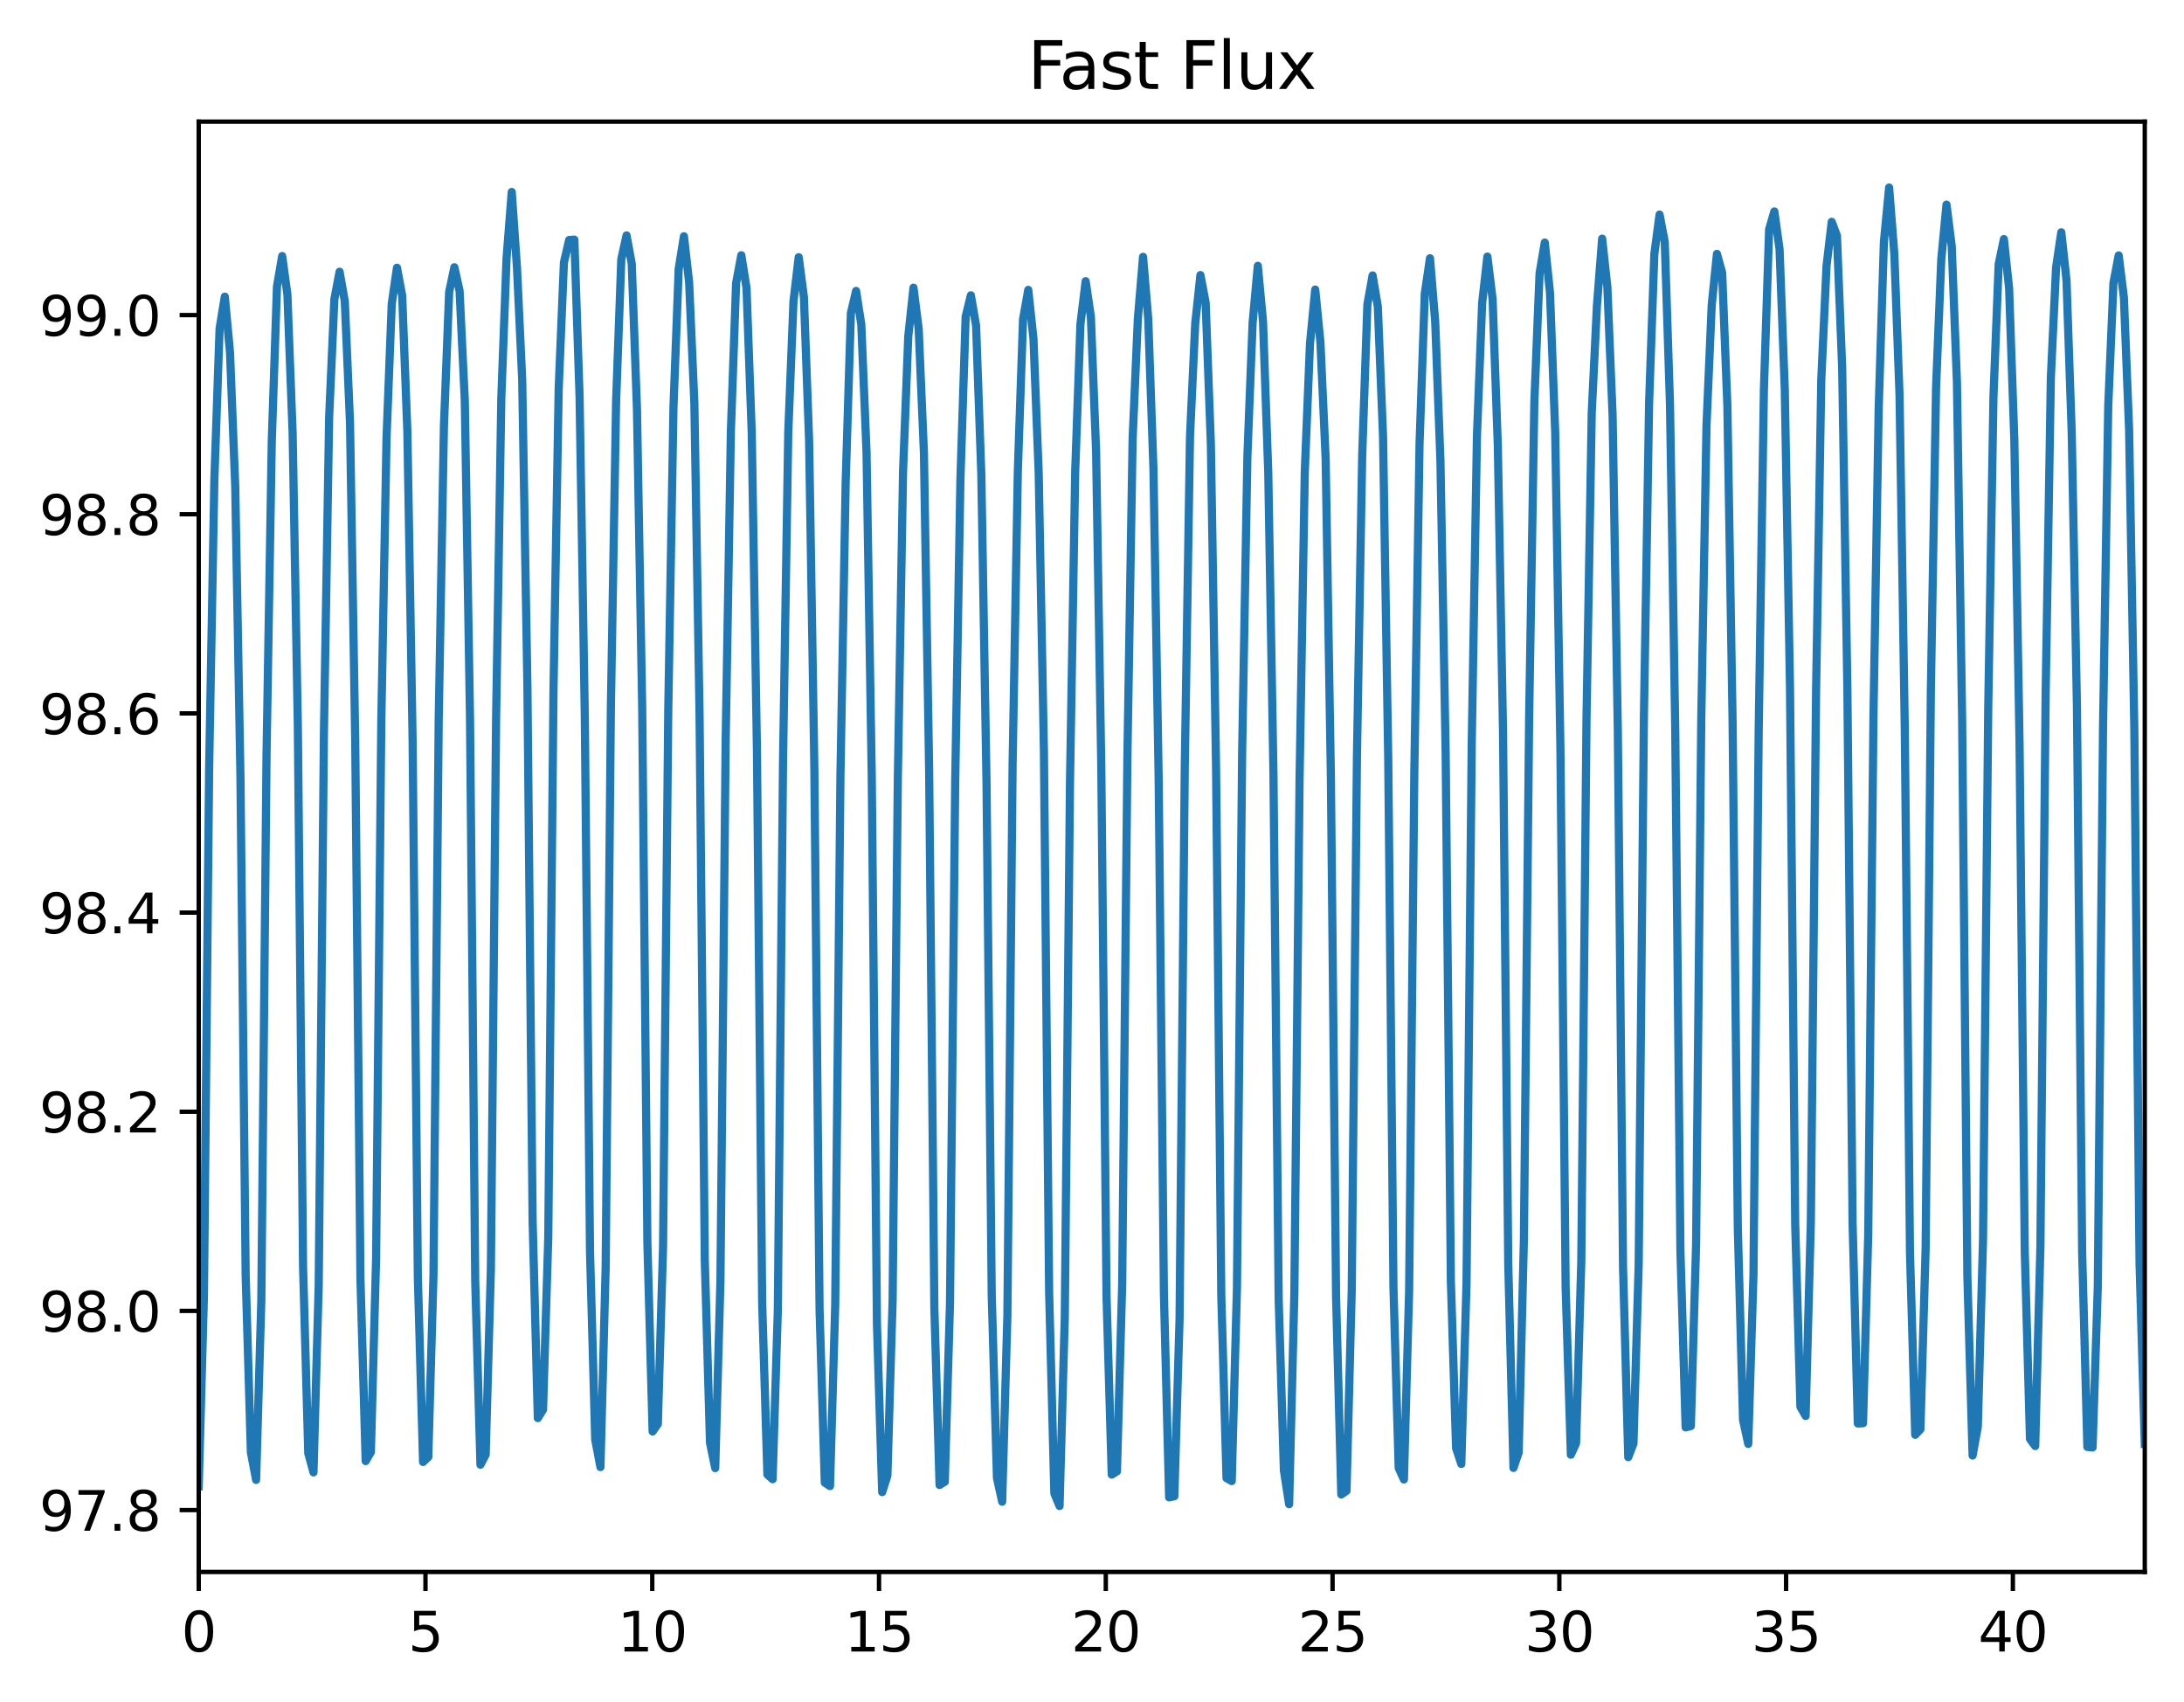 <?xml version="1.0" encoding="utf-8" standalone="no"?>
<!DOCTYPE svg PUBLIC "-//W3C//DTD SVG 1.1//EN"
  "http://www.w3.org/Graphics/SVG/1.1/DTD/svg11.dtd">
<svg xmlns:xlink="http://www.w3.org/1999/xlink" width="400.786pt" height="312.308pt" viewBox="0 0 400.786 312.308" xmlns="http://www.w3.org/2000/svg" version="1.1">
 <defs>
  <style type="text/css">*{stroke-linejoin: round; stroke-linecap: butt}</style>
 </defs>
 <g id="figure_1">
  <g id="patch_1">
   <path d="M 0 312.308 
L 400.786 312.308 
L 400.786 0 
L 0 0 
z
" style="fill: #ffffff"/>
  </g>
  <g id="axes_1">
   <g id="patch_2">
    <path d="M 36.466 288.43 
L 393.586 288.43 
L 393.586 22.318 
L 36.466 22.318 
z
" style="fill: #ffffff"/>
   </g>
   <g id="matplotlib.axis_1">
    <g id="xtick_1">
     <g id="line2d_1">
      <defs>
       <path id="m9697db2b57" d="M 0 0 
L 0 3.5 
" style="stroke: #000000; stroke-width: 0.8"/>
      </defs>
      <g>
       <use xlink:href="#m9697db2b57" x="36.466" y="288.43" style="stroke: #000000; stroke-width: 0.8"/>
      </g>
     </g>
     <g id="text_1">
      <!-- 0 -->
      <g transform="translate(33.284 303.029) scale(0.1 -0.1)">
       <defs>
        <path id="DejaVuSans-30" d="M 2034 4250 
Q 1547 4250 1301 3770 
Q 1056 3291 1056 2328 
Q 1056 1369 1301 889 
Q 1547 409 2034 409 
Q 2525 409 2770 889 
Q 3016 1369 3016 2328 
Q 3016 3291 2770 3770 
Q 2525 4250 2034 4250 
z
M 2034 4750 
Q 2819 4750 3233 4129 
Q 3647 3509 3647 2328 
Q 3647 1150 3233 529 
Q 2819 -91 2034 -91 
Q 1250 -91 836 529 
Q 422 1150 422 2328 
Q 422 3509 836 4129 
Q 1250 4750 2034 4750 
z
" transform="scale(0.016)"/>
       </defs>
       <use xlink:href="#DejaVuSans-30"/>
      </g>
     </g>
    </g>
    <g id="xtick_2">
     <g id="line2d_2">
      <g>
       <use xlink:href="#m9697db2b57" x="78.08" y="288.43" style="stroke: #000000; stroke-width: 0.8"/>
      </g>
     </g>
     <g id="text_2">
      <!-- 5 -->
      <g transform="translate(74.899 303.029) scale(0.1 -0.1)">
       <defs>
        <path id="DejaVuSans-35" d="M 691 4666 
L 3169 4666 
L 3169 4134 
L 1269 4134 
L 1269 2991 
Q 1406 3038 1543 3061 
Q 1681 3084 1819 3084 
Q 2600 3084 3056 2656 
Q 3513 2228 3513 1497 
Q 3513 744 3044 326 
Q 2575 -91 1722 -91 
Q 1428 -91 1123 -41 
Q 819 9 494 109 
L 494 744 
Q 775 591 1075 516 
Q 1375 441 1709 441 
Q 2250 441 2565 725 
Q 2881 1009 2881 1497 
Q 2881 1984 2565 2268 
Q 2250 2553 1709 2553 
Q 1456 2553 1204 2497 
Q 953 2441 691 2322 
L 691 4666 
z
" transform="scale(0.016)"/>
       </defs>
       <use xlink:href="#DejaVuSans-35"/>
      </g>
     </g>
    </g>
    <g id="xtick_3">
     <g id="line2d_3">
      <g>
       <use xlink:href="#m9697db2b57" x="119.695" y="288.43" style="stroke: #000000; stroke-width: 0.8"/>
      </g>
     </g>
     <g id="text_3">
      <!-- 10 -->
      <g transform="translate(113.332 303.029) scale(0.1 -0.1)">
       <defs>
        <path id="DejaVuSans-31" d="M 794 531 
L 1825 531 
L 1825 4091 
L 703 3866 
L 703 4441 
L 1819 4666 
L 2450 4666 
L 2450 531 
L 3481 531 
L 3481 0 
L 794 0 
L 794 531 
z
" transform="scale(0.016)"/>
       </defs>
       <use xlink:href="#DejaVuSans-31"/>
       <use xlink:href="#DejaVuSans-30" x="63.623"/>
      </g>
     </g>
    </g>
    <g id="xtick_4">
     <g id="line2d_4">
      <g>
       <use xlink:href="#m9697db2b57" x="161.309" y="288.43" style="stroke: #000000; stroke-width: 0.8"/>
      </g>
     </g>
     <g id="text_4">
      <!-- 15 -->
      <g transform="translate(154.947 303.029) scale(0.1 -0.1)">
       <use xlink:href="#DejaVuSans-31"/>
       <use xlink:href="#DejaVuSans-35" x="63.623"/>
      </g>
     </g>
    </g>
    <g id="xtick_5">
     <g id="line2d_5">
      <g>
       <use xlink:href="#m9697db2b57" x="202.924" y="288.43" style="stroke: #000000; stroke-width: 0.8"/>
      </g>
     </g>
     <g id="text_5">
      <!-- 20 -->
      <g transform="translate(196.562 303.029) scale(0.1 -0.1)">
       <defs>
        <path id="DejaVuSans-32" d="M 1228 531 
L 3431 531 
L 3431 0 
L 469 0 
L 469 531 
Q 828 903 1448 1529 
Q 2069 2156 2228 2338 
Q 2531 2678 2651 2914 
Q 2772 3150 2772 3378 
Q 2772 3750 2511 3984 
Q 2250 4219 1831 4219 
Q 1534 4219 1204 4116 
Q 875 4013 500 3803 
L 500 4441 
Q 881 4594 1212 4672 
Q 1544 4750 1819 4750 
Q 2544 4750 2975 4387 
Q 3406 4025 3406 3419 
Q 3406 3131 3298 2873 
Q 3191 2616 2906 2266 
Q 2828 2175 2409 1742 
Q 1991 1309 1228 531 
z
" transform="scale(0.016)"/>
       </defs>
       <use xlink:href="#DejaVuSans-32"/>
       <use xlink:href="#DejaVuSans-30" x="63.623"/>
      </g>
     </g>
    </g>
    <g id="xtick_6">
     <g id="line2d_6">
      <g>
       <use xlink:href="#m9697db2b57" x="244.539" y="288.43" style="stroke: #000000; stroke-width: 0.8"/>
      </g>
     </g>
     <g id="text_6">
      <!-- 25 -->
      <g transform="translate(238.176 303.029) scale(0.1 -0.1)">
       <use xlink:href="#DejaVuSans-32"/>
       <use xlink:href="#DejaVuSans-35" x="63.623"/>
      </g>
     </g>
    </g>
    <g id="xtick_7">
     <g id="line2d_7">
      <g>
       <use xlink:href="#m9697db2b57" x="286.153" y="288.43" style="stroke: #000000; stroke-width: 0.8"/>
      </g>
     </g>
     <g id="text_7">
      <!-- 30 -->
      <g transform="translate(279.791 303.029) scale(0.1 -0.1)">
       <defs>
        <path id="DejaVuSans-33" d="M 2597 2516 
Q 3050 2419 3304 2112 
Q 3559 1806 3559 1356 
Q 3559 666 3084 287 
Q 2609 -91 1734 -91 
Q 1441 -91 1130 -33 
Q 819 25 488 141 
L 488 750 
Q 750 597 1062 519 
Q 1375 441 1716 441 
Q 2309 441 2620 675 
Q 2931 909 2931 1356 
Q 2931 1769 2642 2001 
Q 2353 2234 1838 2234 
L 1294 2234 
L 1294 2753 
L 1863 2753 
Q 2328 2753 2575 2939 
Q 2822 3125 2822 3475 
Q 2822 3834 2567 4026 
Q 2313 4219 1838 4219 
Q 1578 4219 1281 4162 
Q 984 4106 628 3988 
L 628 4550 
Q 988 4650 1302 4700 
Q 1616 4750 1894 4750 
Q 2613 4750 3031 4423 
Q 3450 4097 3450 3541 
Q 3450 3153 3228 2886 
Q 3006 2619 2597 2516 
z
" transform="scale(0.016)"/>
       </defs>
       <use xlink:href="#DejaVuSans-33"/>
       <use xlink:href="#DejaVuSans-30" x="63.623"/>
      </g>
     </g>
    </g>
    <g id="xtick_8">
     <g id="line2d_8">
      <g>
       <use xlink:href="#m9697db2b57" x="327.768" y="288.43" style="stroke: #000000; stroke-width: 0.8"/>
      </g>
     </g>
     <g id="text_8">
      <!-- 35 -->
      <g transform="translate(321.405 303.029) scale(0.1 -0.1)">
       <use xlink:href="#DejaVuSans-33"/>
       <use xlink:href="#DejaVuSans-35" x="63.623"/>
      </g>
     </g>
    </g>
    <g id="xtick_9">
     <g id="line2d_9">
      <g>
       <use xlink:href="#m9697db2b57" x="369.383" y="288.43" style="stroke: #000000; stroke-width: 0.8"/>
      </g>
     </g>
     <g id="text_9">
      <!-- 40 -->
      <g transform="translate(363.02 303.029) scale(0.1 -0.1)">
       <defs>
        <path id="DejaVuSans-34" d="M 2419 4116 
L 825 1625 
L 2419 1625 
L 2419 4116 
z
M 2253 4666 
L 3047 4666 
L 3047 1625 
L 3713 1625 
L 3713 1100 
L 3047 1100 
L 3047 0 
L 2419 0 
L 2419 1100 
L 313 1100 
L 313 1709 
L 2253 4666 
z
" transform="scale(0.016)"/>
       </defs>
       <use xlink:href="#DejaVuSans-34"/>
       <use xlink:href="#DejaVuSans-30" x="63.623"/>
      </g>
     </g>
    </g>
   </g>
   <g id="matplotlib.axis_2">
    <g id="ytick_1">
     <g id="line2d_10">
      <defs>
       <path id="ma3b95f951d" d="M 0 0 
L -3.5 0 
" style="stroke: #000000; stroke-width: 0.8"/>
      </defs>
      <g>
       <use xlink:href="#ma3b95f951d" x="36.466" y="277.077" style="stroke: #000000; stroke-width: 0.8"/>
      </g>
     </g>
     <g id="text_10">
      <!-- 97.8 -->
      <g transform="translate(7.2 280.876) scale(0.1 -0.1)">
       <defs>
        <path id="DejaVuSans-39" d="M 703 97 
L 703 672 
Q 941 559 1184 500 
Q 1428 441 1663 441 
Q 2288 441 2617 861 
Q 2947 1281 2994 2138 
Q 2813 1869 2534 1725 
Q 2256 1581 1919 1581 
Q 1219 1581 811 2004 
Q 403 2428 403 3163 
Q 403 3881 828 4315 
Q 1253 4750 1959 4750 
Q 2769 4750 3195 4129 
Q 3622 3509 3622 2328 
Q 3622 1225 3098 567 
Q 2575 -91 1691 -91 
Q 1453 -91 1209 -44 
Q 966 3 703 97 
z
M 1959 2075 
Q 2384 2075 2632 2365 
Q 2881 2656 2881 3163 
Q 2881 3666 2632 3958 
Q 2384 4250 1959 4250 
Q 1534 4250 1286 3958 
Q 1038 3666 1038 3163 
Q 1038 2656 1286 2365 
Q 1534 2075 1959 2075 
z
" transform="scale(0.016)"/>
        <path id="DejaVuSans-37" d="M 525 4666 
L 3525 4666 
L 3525 4397 
L 1831 0 
L 1172 0 
L 2766 4134 
L 525 4134 
L 525 4666 
z
" transform="scale(0.016)"/>
        <path id="DejaVuSans-2e" d="M 684 794 
L 1344 794 
L 1344 0 
L 684 0 
L 684 794 
z
" transform="scale(0.016)"/>
        <path id="DejaVuSans-38" d="M 2034 2216 
Q 1584 2216 1326 1975 
Q 1069 1734 1069 1313 
Q 1069 891 1326 650 
Q 1584 409 2034 409 
Q 2484 409 2743 651 
Q 3003 894 3003 1313 
Q 3003 1734 2745 1975 
Q 2488 2216 2034 2216 
z
M 1403 2484 
Q 997 2584 770 2862 
Q 544 3141 544 3541 
Q 544 4100 942 4425 
Q 1341 4750 2034 4750 
Q 2731 4750 3128 4425 
Q 3525 4100 3525 3541 
Q 3525 3141 3298 2862 
Q 3072 2584 2669 2484 
Q 3125 2378 3379 2068 
Q 3634 1759 3634 1313 
Q 3634 634 3220 271 
Q 2806 -91 2034 -91 
Q 1263 -91 848 271 
Q 434 634 434 1313 
Q 434 1759 690 2068 
Q 947 2378 1403 2484 
z
M 1172 3481 
Q 1172 3119 1398 2916 
Q 1625 2713 2034 2713 
Q 2441 2713 2670 2916 
Q 2900 3119 2900 3481 
Q 2900 3844 2670 4047 
Q 2441 4250 2034 4250 
Q 1625 4250 1398 4047 
Q 1172 3844 1172 3481 
z
" transform="scale(0.016)"/>
       </defs>
       <use xlink:href="#DejaVuSans-39"/>
       <use xlink:href="#DejaVuSans-37" x="63.623"/>
       <use xlink:href="#DejaVuSans-2e" x="127.246"/>
       <use xlink:href="#DejaVuSans-38" x="159.033"/>
      </g>
     </g>
    </g>
    <g id="ytick_2">
     <g id="line2d_11">
      <g>
       <use xlink:href="#ma3b95f951d" x="36.466" y="240.533" style="stroke: #000000; stroke-width: 0.8"/>
      </g>
     </g>
     <g id="text_11">
      <!-- 98.0 -->
      <g transform="translate(7.2 244.332) scale(0.1 -0.1)">
       <use xlink:href="#DejaVuSans-39"/>
       <use xlink:href="#DejaVuSans-38" x="63.623"/>
       <use xlink:href="#DejaVuSans-2e" x="127.246"/>
       <use xlink:href="#DejaVuSans-30" x="159.033"/>
      </g>
     </g>
    </g>
    <g id="ytick_3">
     <g id="line2d_12">
      <g>
       <use xlink:href="#ma3b95f951d" x="36.466" y="203.989" style="stroke: #000000; stroke-width: 0.8"/>
      </g>
     </g>
     <g id="text_12">
      <!-- 98.2 -->
      <g transform="translate(7.2 207.788) scale(0.1 -0.1)">
       <use xlink:href="#DejaVuSans-39"/>
       <use xlink:href="#DejaVuSans-38" x="63.623"/>
       <use xlink:href="#DejaVuSans-2e" x="127.246"/>
       <use xlink:href="#DejaVuSans-32" x="159.033"/>
      </g>
     </g>
    </g>
    <g id="ytick_4">
     <g id="line2d_13">
      <g>
       <use xlink:href="#ma3b95f951d" x="36.466" y="167.445" style="stroke: #000000; stroke-width: 0.8"/>
      </g>
     </g>
     <g id="text_13">
      <!-- 98.4 -->
      <g transform="translate(7.2 171.244) scale(0.1 -0.1)">
       <use xlink:href="#DejaVuSans-39"/>
       <use xlink:href="#DejaVuSans-38" x="63.623"/>
       <use xlink:href="#DejaVuSans-2e" x="127.246"/>
       <use xlink:href="#DejaVuSans-34" x="159.033"/>
      </g>
     </g>
    </g>
    <g id="ytick_5">
     <g id="line2d_14">
      <g>
       <use xlink:href="#ma3b95f951d" x="36.466" y="130.901" style="stroke: #000000; stroke-width: 0.8"/>
      </g>
     </g>
     <g id="text_14">
      <!-- 98.6 -->
      <g transform="translate(7.2 134.7) scale(0.1 -0.1)">
       <defs>
        <path id="DejaVuSans-36" d="M 2113 2584 
Q 1688 2584 1439 2293 
Q 1191 2003 1191 1497 
Q 1191 994 1439 701 
Q 1688 409 2113 409 
Q 2538 409 2786 701 
Q 3034 994 3034 1497 
Q 3034 2003 2786 2293 
Q 2538 2584 2113 2584 
z
M 3366 4563 
L 3366 3988 
Q 3128 4100 2886 4159 
Q 2644 4219 2406 4219 
Q 1781 4219 1451 3797 
Q 1122 3375 1075 2522 
Q 1259 2794 1537 2939 
Q 1816 3084 2150 3084 
Q 2853 3084 3261 2657 
Q 3669 2231 3669 1497 
Q 3669 778 3244 343 
Q 2819 -91 2113 -91 
Q 1303 -91 875 529 
Q 447 1150 447 2328 
Q 447 3434 972 4092 
Q 1497 4750 2381 4750 
Q 2619 4750 2861 4703 
Q 3103 4656 3366 4563 
z
" transform="scale(0.016)"/>
       </defs>
       <use xlink:href="#DejaVuSans-39"/>
       <use xlink:href="#DejaVuSans-38" x="63.623"/>
       <use xlink:href="#DejaVuSans-2e" x="127.246"/>
       <use xlink:href="#DejaVuSans-36" x="159.033"/>
      </g>
     </g>
    </g>
    <g id="ytick_6">
     <g id="line2d_15">
      <g>
       <use xlink:href="#ma3b95f951d" x="36.466" y="94.357" style="stroke: #000000; stroke-width: 0.8"/>
      </g>
     </g>
     <g id="text_15">
      <!-- 98.8 -->
      <g transform="translate(7.2 98.156) scale(0.1 -0.1)">
       <use xlink:href="#DejaVuSans-39"/>
       <use xlink:href="#DejaVuSans-38" x="63.623"/>
       <use xlink:href="#DejaVuSans-2e" x="127.246"/>
       <use xlink:href="#DejaVuSans-38" x="159.033"/>
      </g>
     </g>
    </g>
    <g id="ytick_7">
     <g id="line2d_16">
      <g>
       <use xlink:href="#ma3b95f951d" x="36.466" y="57.813" style="stroke: #000000; stroke-width: 0.8"/>
      </g>
     </g>
     <g id="text_16">
      <!-- 99.0 -->
      <g transform="translate(7.2 61.612) scale(0.1 -0.1)">
       <use xlink:href="#DejaVuSans-39"/>
       <use xlink:href="#DejaVuSans-39" x="63.623"/>
       <use xlink:href="#DejaVuSans-2e" x="127.246"/>
       <use xlink:href="#DejaVuSans-30" x="159.033"/>
      </g>
     </g>
    </g>
   </g>
   <g id="line2d_17">
    <path d="M 36.466 272.72 
L 37.423 237.872 
L 38.38 140.934 
L 39.338 87.937 
L 40.295 60.303 
L 41.253 54.431 
L 42.21 64.644 
L 43.168 89.241 
L 44.125 142.498 
L 45.082 233.998 
L 46.04 266.476 
L 46.997 271.539 
L 47.955 238.714 
L 48.912 138.38 
L 49.87 81.067 
L 50.827 52.574 
L 51.784 46.981 
L 52.742 54.042 
L 53.699 79.389 
L 54.657 133.193 
L 55.614 232.377 
L 56.572 266.65 
L 57.529 270.159 
L 58.486 235.819 
L 59.444 134.471 
L 60.401 76.573 
L 61.359 54.909 
L 62.316 49.859 
L 63.274 55.302 
L 64.231 77.538 
L 65.188 136.062 
L 66.146 234.623 
L 67.103 268.082 
L 68.061 266.426 
L 69.018 230.996 
L 69.976 132.111 
L 70.933 80.363 
L 71.89 55.745 
L 72.848 49.123 
L 73.805 54.235 
L 74.763 79.376 
L 75.72 135.928 
L 76.678 234.234 
L 77.635 268.247 
L 78.592 267.346 
L 79.55 233.926 
L 80.507 132.023 
L 81.465 78.198 
L 82.422 53.592 
L 83.38 49.037 
L 84.337 53.361 
L 85.294 73.458 
L 86.252 131.786 
L 87.209 235.113 
L 88.167 268.753 
L 89.124 266.912 
L 90.081 232.905 
L 91.039 131.867 
L 91.996 73.084 
L 92.954 47.415 
L 93.911 35.224 
L 94.869 49.039 
L 95.826 69.525 
L 96.783 125.746 
L 97.741 223.996 
L 98.698 260.198 
L 99.656 258.643 
L 100.613 227.083 
L 101.571 126.686 
L 102.528 71.232 
L 103.485 48.164 
L 104.443 44.042 
L 105.4 43.97 
L 106.358 72.746 
L 107.315 131.353 
L 108.273 229.638 
L 109.23 264.14 
L 110.187 269.186 
L 111.145 232.629 
L 112.102 129.82 
L 113.06 73.682 
L 114.017 47.549 
L 114.975 43.193 
L 115.932 48.4 
L 116.889 75.004 
L 117.847 129.602 
L 118.804 228.107 
L 119.762 262.653 
L 120.719 261.286 
L 121.677 228.855 
L 122.634 130.137 
L 123.591 74.652 
L 124.549 49.321 
L 125.506 43.353 
L 126.464 51.821 
L 127.421 73.916 
L 128.379 131.382 
L 129.336 231.25 
L 130.293 264.728 
L 131.251 269.379 
L 132.208 234.992 
L 133.166 135.931 
L 134.123 79.166 
L 135.081 51.956 
L 136.038 46.832 
L 136.995 52.835 
L 137.953 79.466 
L 138.91 137.906 
L 139.868 239.077 
L 140.825 270.559 
L 141.783 271.412 
L 142.74 240.39 
L 143.697 139.41 
L 144.655 79.334 
L 145.612 55.295 
L 146.57 47.194 
L 147.527 54.519 
L 148.484 80.984 
L 149.442 140.923 
L 150.399 240.367 
L 151.357 272.046 
L 152.314 272.675 
L 153.272 239.412 
L 154.229 142.428 
L 155.186 88.59 
L 156.144 57.456 
L 157.101 53.383 
L 158.059 59.539 
L 159.016 82.921 
L 159.974 142.359 
L 160.931 242.98 
L 161.888 273.78 
L 162.846 270.779 
L 163.803 238.654 
L 164.761 142.847 
L 165.718 86.551 
L 166.676 61.716 
L 167.633 52.786 
L 168.59 60.374 
L 169.548 83.033 
L 170.505 141.203 
L 171.463 240.03 
L 172.42 272.479 
L 173.378 271.887 
L 174.335 239.111 
L 175.292 143.165 
L 176.25 87.87 
L 177.207 58.097 
L 178.165 54.185 
L 179.122 59.739 
L 180.08 86.952 
L 181.037 143.654 
L 181.994 237.713 
L 182.952 271.173 
L 183.909 275.539 
L 184.867 241.357 
L 185.824 140.108 
L 186.782 86.457 
L 187.739 58.579 
L 188.696 53.187 
L 189.654 62.199 
L 190.611 86.748 
L 191.569 137.771 
L 192.526 237.018 
L 193.484 274.019 
L 194.441 276.334 
L 195.398 241.675 
L 196.356 143.432 
L 197.313 86.37 
L 198.271 59.489 
L 199.228 51.594 
L 200.186 58.101 
L 201.143 82.761 
L 202.1 140.837 
L 203.058 237.83 
L 204.015 270.566 
L 204.973 269.971 
L 205.93 235.722 
L 206.888 138.827 
L 207.845 80.619 
L 208.802 58.55 
L 209.76 47.122 
L 210.717 58.554 
L 211.675 86.198 
L 212.632 143.274 
L 213.589 237.379 
L 214.547 274.745 
L 215.504 274.54 
L 216.462 242.019 
L 217.419 140.654 
L 218.377 80.093 
L 219.334 59.39 
L 220.291 50.472 
L 221.249 55.531 
L 222.206 81.43 
L 223.164 141.13 
L 224.121 237.802 
L 225.079 271.211 
L 226.036 271.753 
L 226.993 236.317 
L 227.951 137.683 
L 228.908 83.768 
L 229.866 59.249 
L 230.823 48.775 
L 231.781 59.029 
L 232.738 86.685 
L 233.695 142.189 
L 234.653 238.514 
L 235.61 269.842 
L 236.568 276.002 
L 237.525 237.479 
L 238.483 143.043 
L 239.44 86.537 
L 240.397 63.023 
L 241.355 53.132 
L 242.312 62.792 
L 243.27 84.153 
L 244.227 142.282 
L 245.185 238.002 
L 246.142 274.21 
L 247.099 273.55 
L 248.057 236.764 
L 249.014 138.704 
L 249.972 83.742 
L 250.929 55.858 
L 251.887 50.539 
L 252.844 56.242 
L 253.801 79.972 
L 254.759 139.473 
L 255.716 236.338 
L 256.674 269.356 
L 257.631 271.462 
L 258.589 236.884 
L 259.546 141.438 
L 260.503 81.381 
L 261.461 53.877 
L 262.418 47.386 
L 263.376 59.045 
L 264.333 84.483 
L 265.291 138.063 
L 266.248 235.008 
L 267.205 265.715 
L 268.163 268.616 
L 269.12 235.478 
L 270.078 136.409 
L 271.035 79.983 
L 271.992 55.564 
L 272.95 47.079 
L 273.907 54.873 
L 274.865 81.733 
L 275.822 134.383 
L 276.78 231.913 
L 277.737 269.339 
L 278.694 266.519 
L 279.652 227.337 
L 280.609 131.814 
L 281.567 73.758 
L 282.524 50.162 
L 283.482 44.51 
L 284.439 53.697 
L 285.396 79.312 
L 286.354 137.423 
L 287.311 236.27 
L 288.269 266.918 
L 289.226 264.814 
L 290.184 231.463 
L 291.141 131.656 
L 292.098 75.799 
L 293.056 56.054 
L 294.013 43.791 
L 294.971 52.725 
L 295.928 76.183 
L 296.886 133.937 
L 297.843 232.477 
L 298.8 267.371 
L 299.758 264.864 
L 300.715 232.012 
L 301.673 131.552 
L 302.63 73.839 
L 303.588 46.607 
L 304.545 39.373 
L 305.502 44.402 
L 306.46 74.219 
L 307.417 133.348 
L 308.375 229.537 
L 309.332 261.905 
L 310.29 261.659 
L 311.247 228.455 
L 312.204 131.535 
L 313.162 78.018 
L 314.119 55.968 
L 315.077 46.584 
L 316.034 50.07 
L 316.992 74.461 
L 317.949 132.492 
L 318.906 225.299 
L 319.864 260.526 
L 320.821 264.935 
L 321.779 233.941 
L 322.736 134.156 
L 323.694 71.466 
L 324.651 42.089 
L 325.608 38.796 
L 326.566 45.71 
L 327.523 71.386 
L 328.481 126.042 
L 329.438 224.611 
L 330.395 258.128 
L 331.353 259.807 
L 332.31 224.161 
L 333.268 126.871 
L 334.225 69.654 
L 335.183 48.838 
L 336.14 40.704 
L 337.097 43.258 
L 338.055 67.381 
L 339.012 126.305 
L 339.97 224.342 
L 340.927 261.185 
L 341.885 261.144 
L 342.842 226.461 
L 343.799 131.373 
L 344.757 74.977 
L 345.714 44.382 
L 346.672 34.414 
L 347.629 46.601 
L 348.587 72.566 
L 349.544 133.495 
L 350.501 229.82 
L 351.459 263.262 
L 352.416 262.257 
L 353.374 229.064 
L 354.331 126.779 
L 355.289 71.025 
L 356.246 47.551 
L 357.203 37.542 
L 358.161 45.148 
L 359.118 70.133 
L 360.076 132.233 
L 361.033 234.19 
L 361.991 267.067 
L 362.948 261.807 
L 363.905 227.48 
L 364.863 129.779 
L 365.82 72.803 
L 366.778 48.468 
L 367.735 43.871 
L 368.693 52.915 
L 369.65 80.769 
L 370.607 136.336 
L 371.565 229.668 
L 372.522 264.031 
L 373.48 265.328 
L 374.437 228.636 
L 375.395 127.462 
L 376.352 69.286 
L 377.309 49.092 
L 378.267 42.625 
L 379.224 51.424 
L 380.182 79.381 
L 381.139 129.631 
L 382.097 229.851 
L 383.054 265.492 
L 384.011 265.586 
L 384.969 236.016 
L 385.926 133.561 
L 386.884 74.495 
L 387.841 51.885 
L 388.798 46.863 
L 389.756 54.581 
L 390.713 78.881 
L 391.671 133.801 
L 392.628 231.765 
L 393.586 264.932 
L 393.586 264.932 
" clip-path="url(#pc1a7246d3e)" style="fill: none; stroke: #1f77b4; stroke-width: 1.5; stroke-linecap: square"/>
   </g>
   <g id="patch_3">
    <path d="M 36.466 288.43 
L 36.466 22.318 
" style="fill: none; stroke: #000000; stroke-width: 0.8; stroke-linejoin: miter; stroke-linecap: square"/>
   </g>
   <g id="patch_4">
    <path d="M 393.586 288.43 
L 393.586 22.318 
" style="fill: none; stroke: #000000; stroke-width: 0.8; stroke-linejoin: miter; stroke-linecap: square"/>
   </g>
   <g id="patch_5">
    <path d="M 36.466 288.43 
L 393.586 288.43 
" style="fill: none; stroke: #000000; stroke-width: 0.8; stroke-linejoin: miter; stroke-linecap: square"/>
   </g>
   <g id="patch_6">
    <path d="M 36.466 22.318 
L 393.586 22.318 
" style="fill: none; stroke: #000000; stroke-width: 0.8; stroke-linejoin: miter; stroke-linecap: square"/>
   </g>
   <g id="text_17">
    <!-- Fast Flux -->
    <g transform="translate(188.589 16.318) scale(0.12 -0.12)">
     <defs>
      <path id="DejaVuSans-46" d="M 628 4666 
L 3309 4666 
L 3309 4134 
L 1259 4134 
L 1259 2759 
L 3109 2759 
L 3109 2228 
L 1259 2228 
L 1259 0 
L 628 0 
L 628 4666 
z
" transform="scale(0.016)"/>
      <path id="DejaVuSans-61" d="M 2194 1759 
Q 1497 1759 1228 1600 
Q 959 1441 959 1056 
Q 959 750 1161 570 
Q 1363 391 1709 391 
Q 2188 391 2477 730 
Q 2766 1069 2766 1631 
L 2766 1759 
L 2194 1759 
z
M 3341 1997 
L 3341 0 
L 2766 0 
L 2766 531 
Q 2569 213 2275 61 
Q 1981 -91 1556 -91 
Q 1019 -91 701 211 
Q 384 513 384 1019 
Q 384 1609 779 1909 
Q 1175 2209 1959 2209 
L 2766 2209 
L 2766 2266 
Q 2766 2663 2505 2880 
Q 2244 3097 1772 3097 
Q 1472 3097 1187 3025 
Q 903 2953 641 2809 
L 641 3341 
Q 956 3463 1253 3523 
Q 1550 3584 1831 3584 
Q 2591 3584 2966 3190 
Q 3341 2797 3341 1997 
z
" transform="scale(0.016)"/>
      <path id="DejaVuSans-73" d="M 2834 3397 
L 2834 2853 
Q 2591 2978 2328 3040 
Q 2066 3103 1784 3103 
Q 1356 3103 1142 2972 
Q 928 2841 928 2578 
Q 928 2378 1081 2264 
Q 1234 2150 1697 2047 
L 1894 2003 
Q 2506 1872 2764 1633 
Q 3022 1394 3022 966 
Q 3022 478 2636 193 
Q 2250 -91 1575 -91 
Q 1294 -91 989 -36 
Q 684 19 347 128 
L 347 722 
Q 666 556 975 473 
Q 1284 391 1588 391 
Q 1994 391 2212 530 
Q 2431 669 2431 922 
Q 2431 1156 2273 1281 
Q 2116 1406 1581 1522 
L 1381 1569 
Q 847 1681 609 1914 
Q 372 2147 372 2553 
Q 372 3047 722 3315 
Q 1072 3584 1716 3584 
Q 2034 3584 2315 3537 
Q 2597 3491 2834 3397 
z
" transform="scale(0.016)"/>
      <path id="DejaVuSans-74" d="M 1172 4494 
L 1172 3500 
L 2356 3500 
L 2356 3053 
L 1172 3053 
L 1172 1153 
Q 1172 725 1289 603 
Q 1406 481 1766 481 
L 2356 481 
L 2356 0 
L 1766 0 
Q 1100 0 847 248 
Q 594 497 594 1153 
L 594 3053 
L 172 3053 
L 172 3500 
L 594 3500 
L 594 4494 
L 1172 4494 
z
" transform="scale(0.016)"/>
      <path id="DejaVuSans-20" transform="scale(0.016)"/>
      <path id="DejaVuSans-6c" d="M 603 4863 
L 1178 4863 
L 1178 0 
L 603 0 
L 603 4863 
z
" transform="scale(0.016)"/>
      <path id="DejaVuSans-75" d="M 544 1381 
L 544 3500 
L 1119 3500 
L 1119 1403 
Q 1119 906 1312 657 
Q 1506 409 1894 409 
Q 2359 409 2629 706 
Q 2900 1003 2900 1516 
L 2900 3500 
L 3475 3500 
L 3475 0 
L 2900 0 
L 2900 538 
Q 2691 219 2414 64 
Q 2138 -91 1772 -91 
Q 1169 -91 856 284 
Q 544 659 544 1381 
z
M 1991 3584 
L 1991 3584 
z
" transform="scale(0.016)"/>
      <path id="DejaVuSans-78" d="M 3513 3500 
L 2247 1797 
L 3578 0 
L 2900 0 
L 1881 1375 
L 863 0 
L 184 0 
L 1544 1831 
L 300 3500 
L 978 3500 
L 1906 2253 
L 2834 3500 
L 3513 3500 
z
" transform="scale(0.016)"/>
     </defs>
     <use xlink:href="#DejaVuSans-46"/>
     <use xlink:href="#DejaVuSans-61" x="48.395"/>
     <use xlink:href="#DejaVuSans-73" x="109.674"/>
     <use xlink:href="#DejaVuSans-74" x="161.773"/>
     <use xlink:href="#DejaVuSans-20" x="200.982"/>
     <use xlink:href="#DejaVuSans-46" x="232.77"/>
     <use xlink:href="#DejaVuSans-6c" x="290.289"/>
     <use xlink:href="#DejaVuSans-75" x="318.072"/>
     <use xlink:href="#DejaVuSans-78" x="381.451"/>
    </g>
   </g>
  </g>
 </g>
 <defs>
  <clipPath id="pc1a7246d3e">
   <rect x="36.466" y="22.318" width="357.12" height="266.112"/>
  </clipPath>
 </defs>
</svg>
